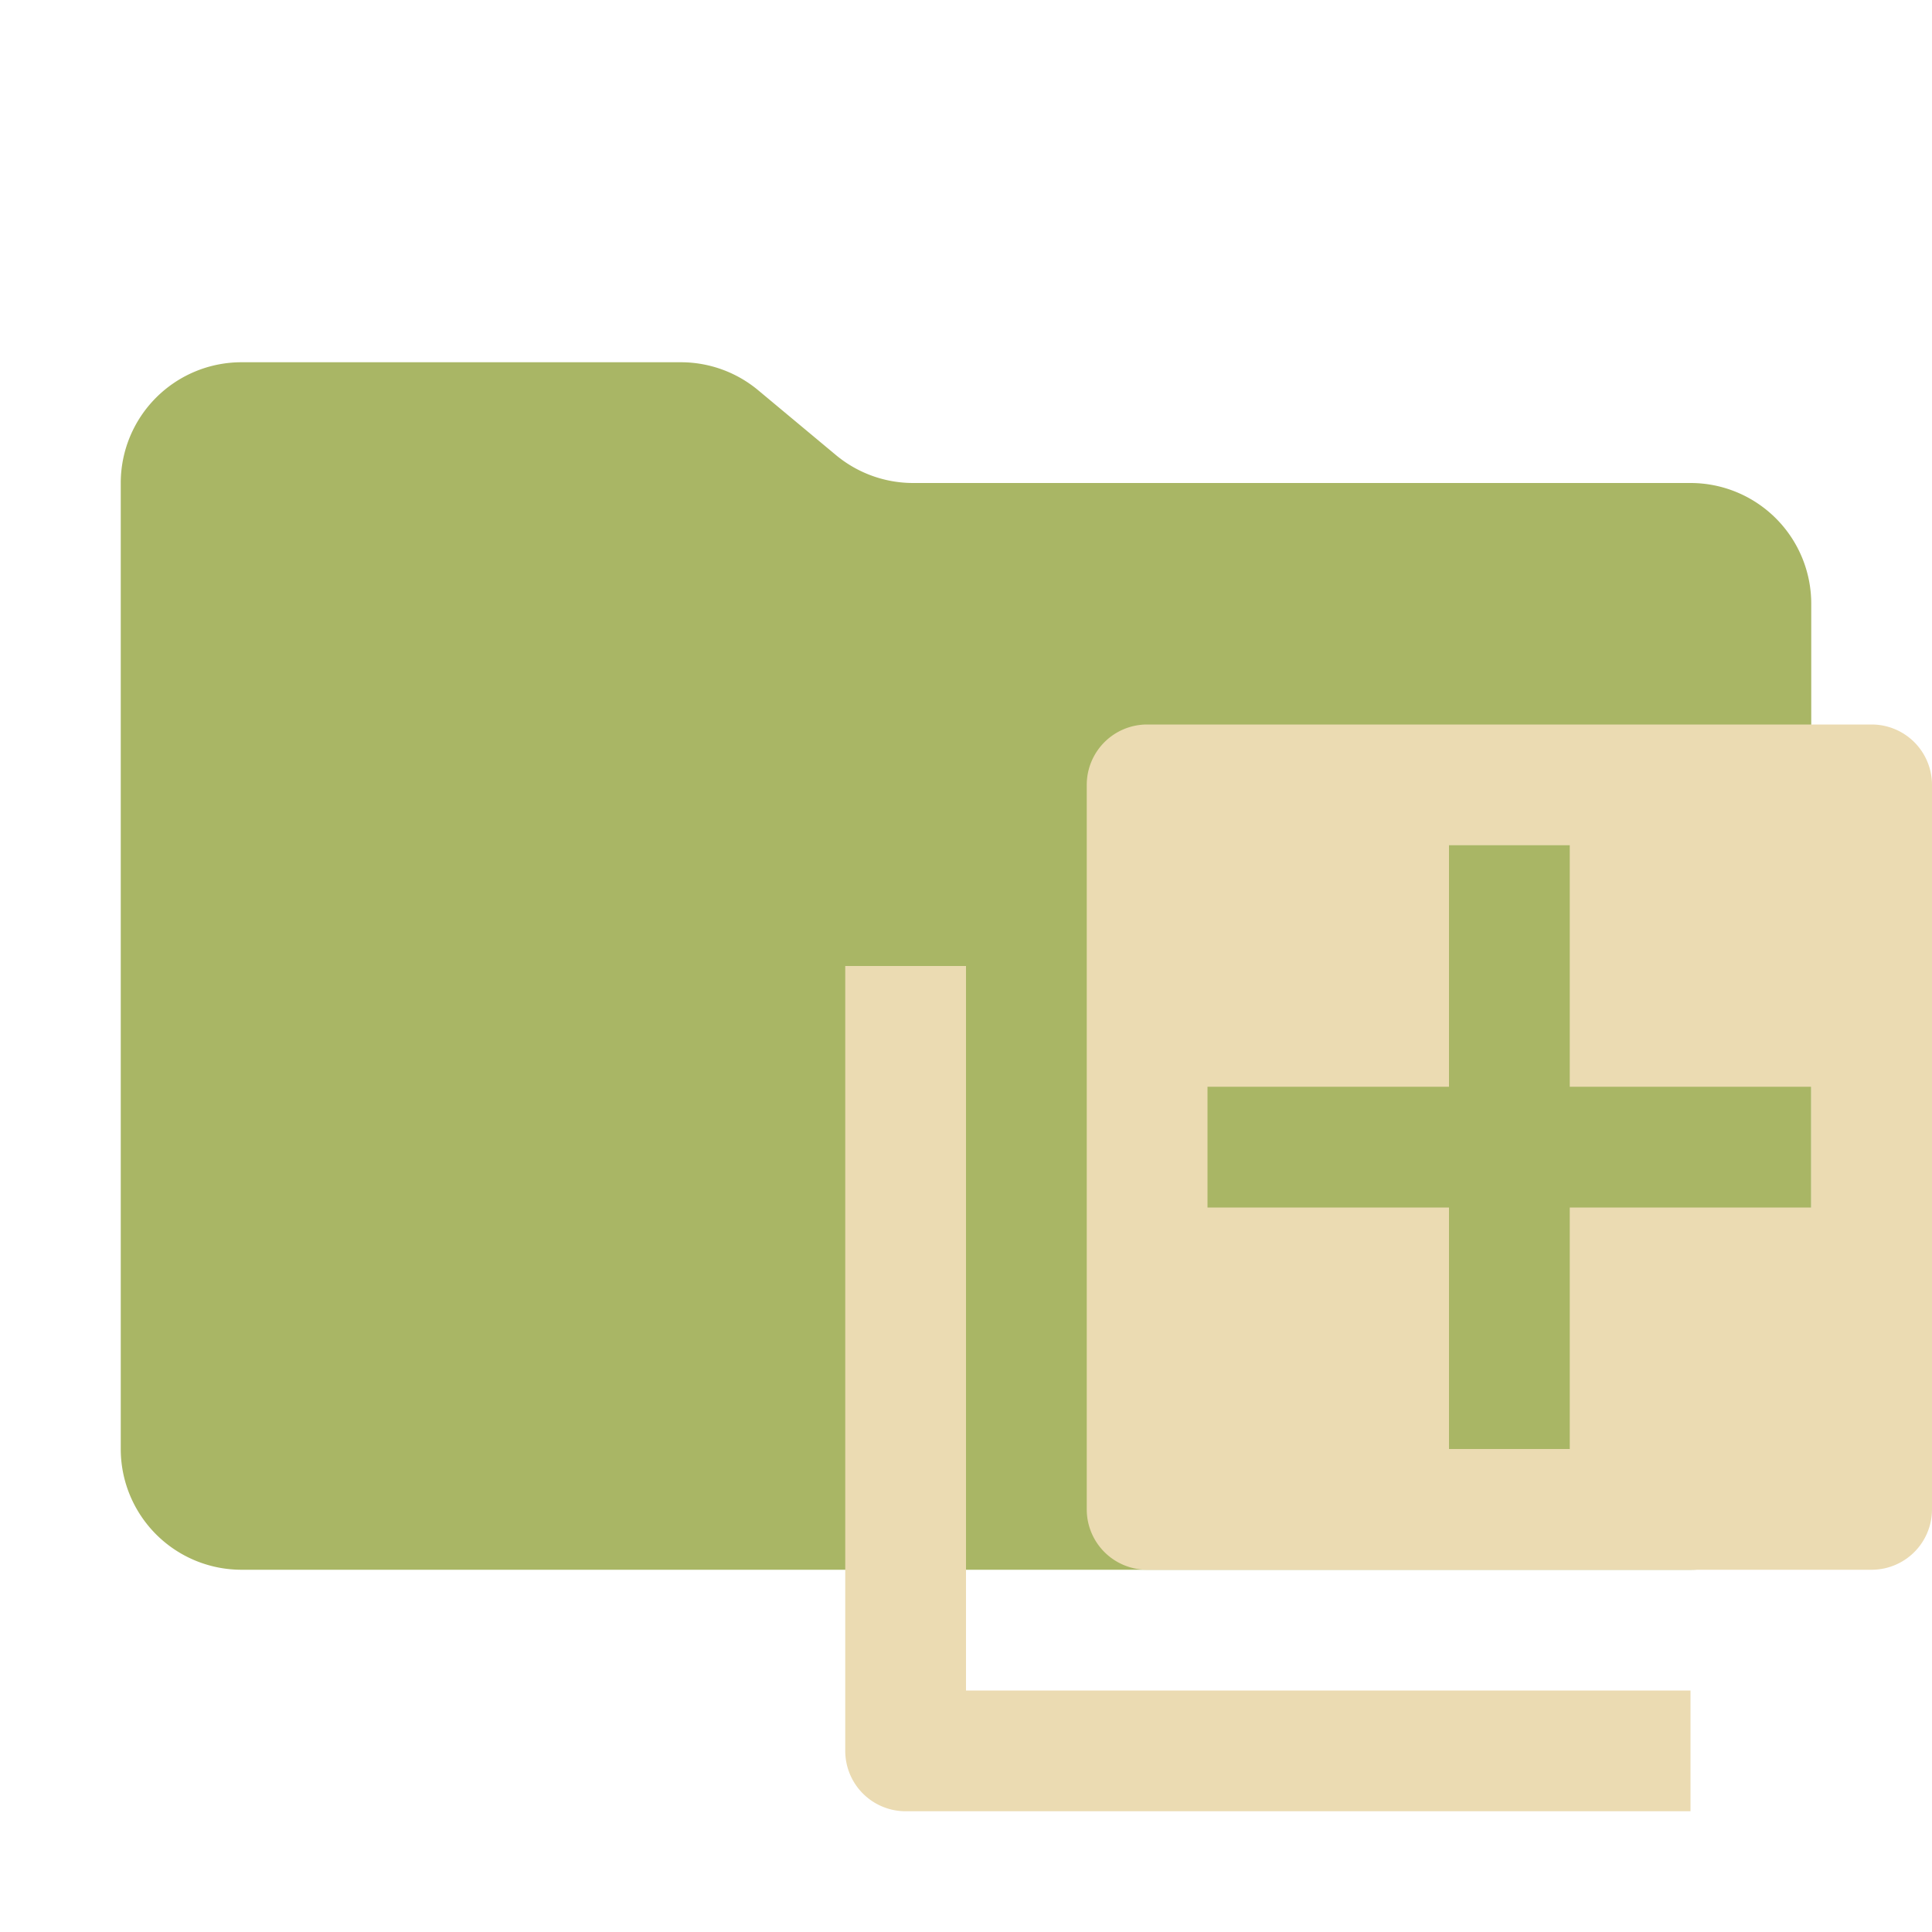 <svg xmlns="http://www.w3.org/2000/svg" viewBox="0 0 32 32">
  <path d="M13.844,7.536l-1.287-1.073A2,2,0,0,0,11.276,6H4A2,2,0,0,0,2,8V24a2,2,0,0,0,2,2H28a2,2,0,0,0,2-2V10a2,2,0,0,0-2-2H15.124A2,2,0,0,1,13.844,7.536Z" style="fill: #a9b665"/>
  <g>
    <path d="M31,12H19a1,1,0,0,0-1,1V25a1,1,0,0,0,1,1H31a1,1,0,0,0,1-1V13A1,1,0,0,0,31,12Zm-1,8H26v4H24V20H20V18h4V14h2v4h4Z" style="fill: #ebdbb2;fill-rule: evenodd"/>
    <path d="M16,28V16H14V29a1,1,0,0,0,1,1H28V28Z" style="fill: #ebdbb2;fill-rule: evenodd"/>
  </g>
</svg>
